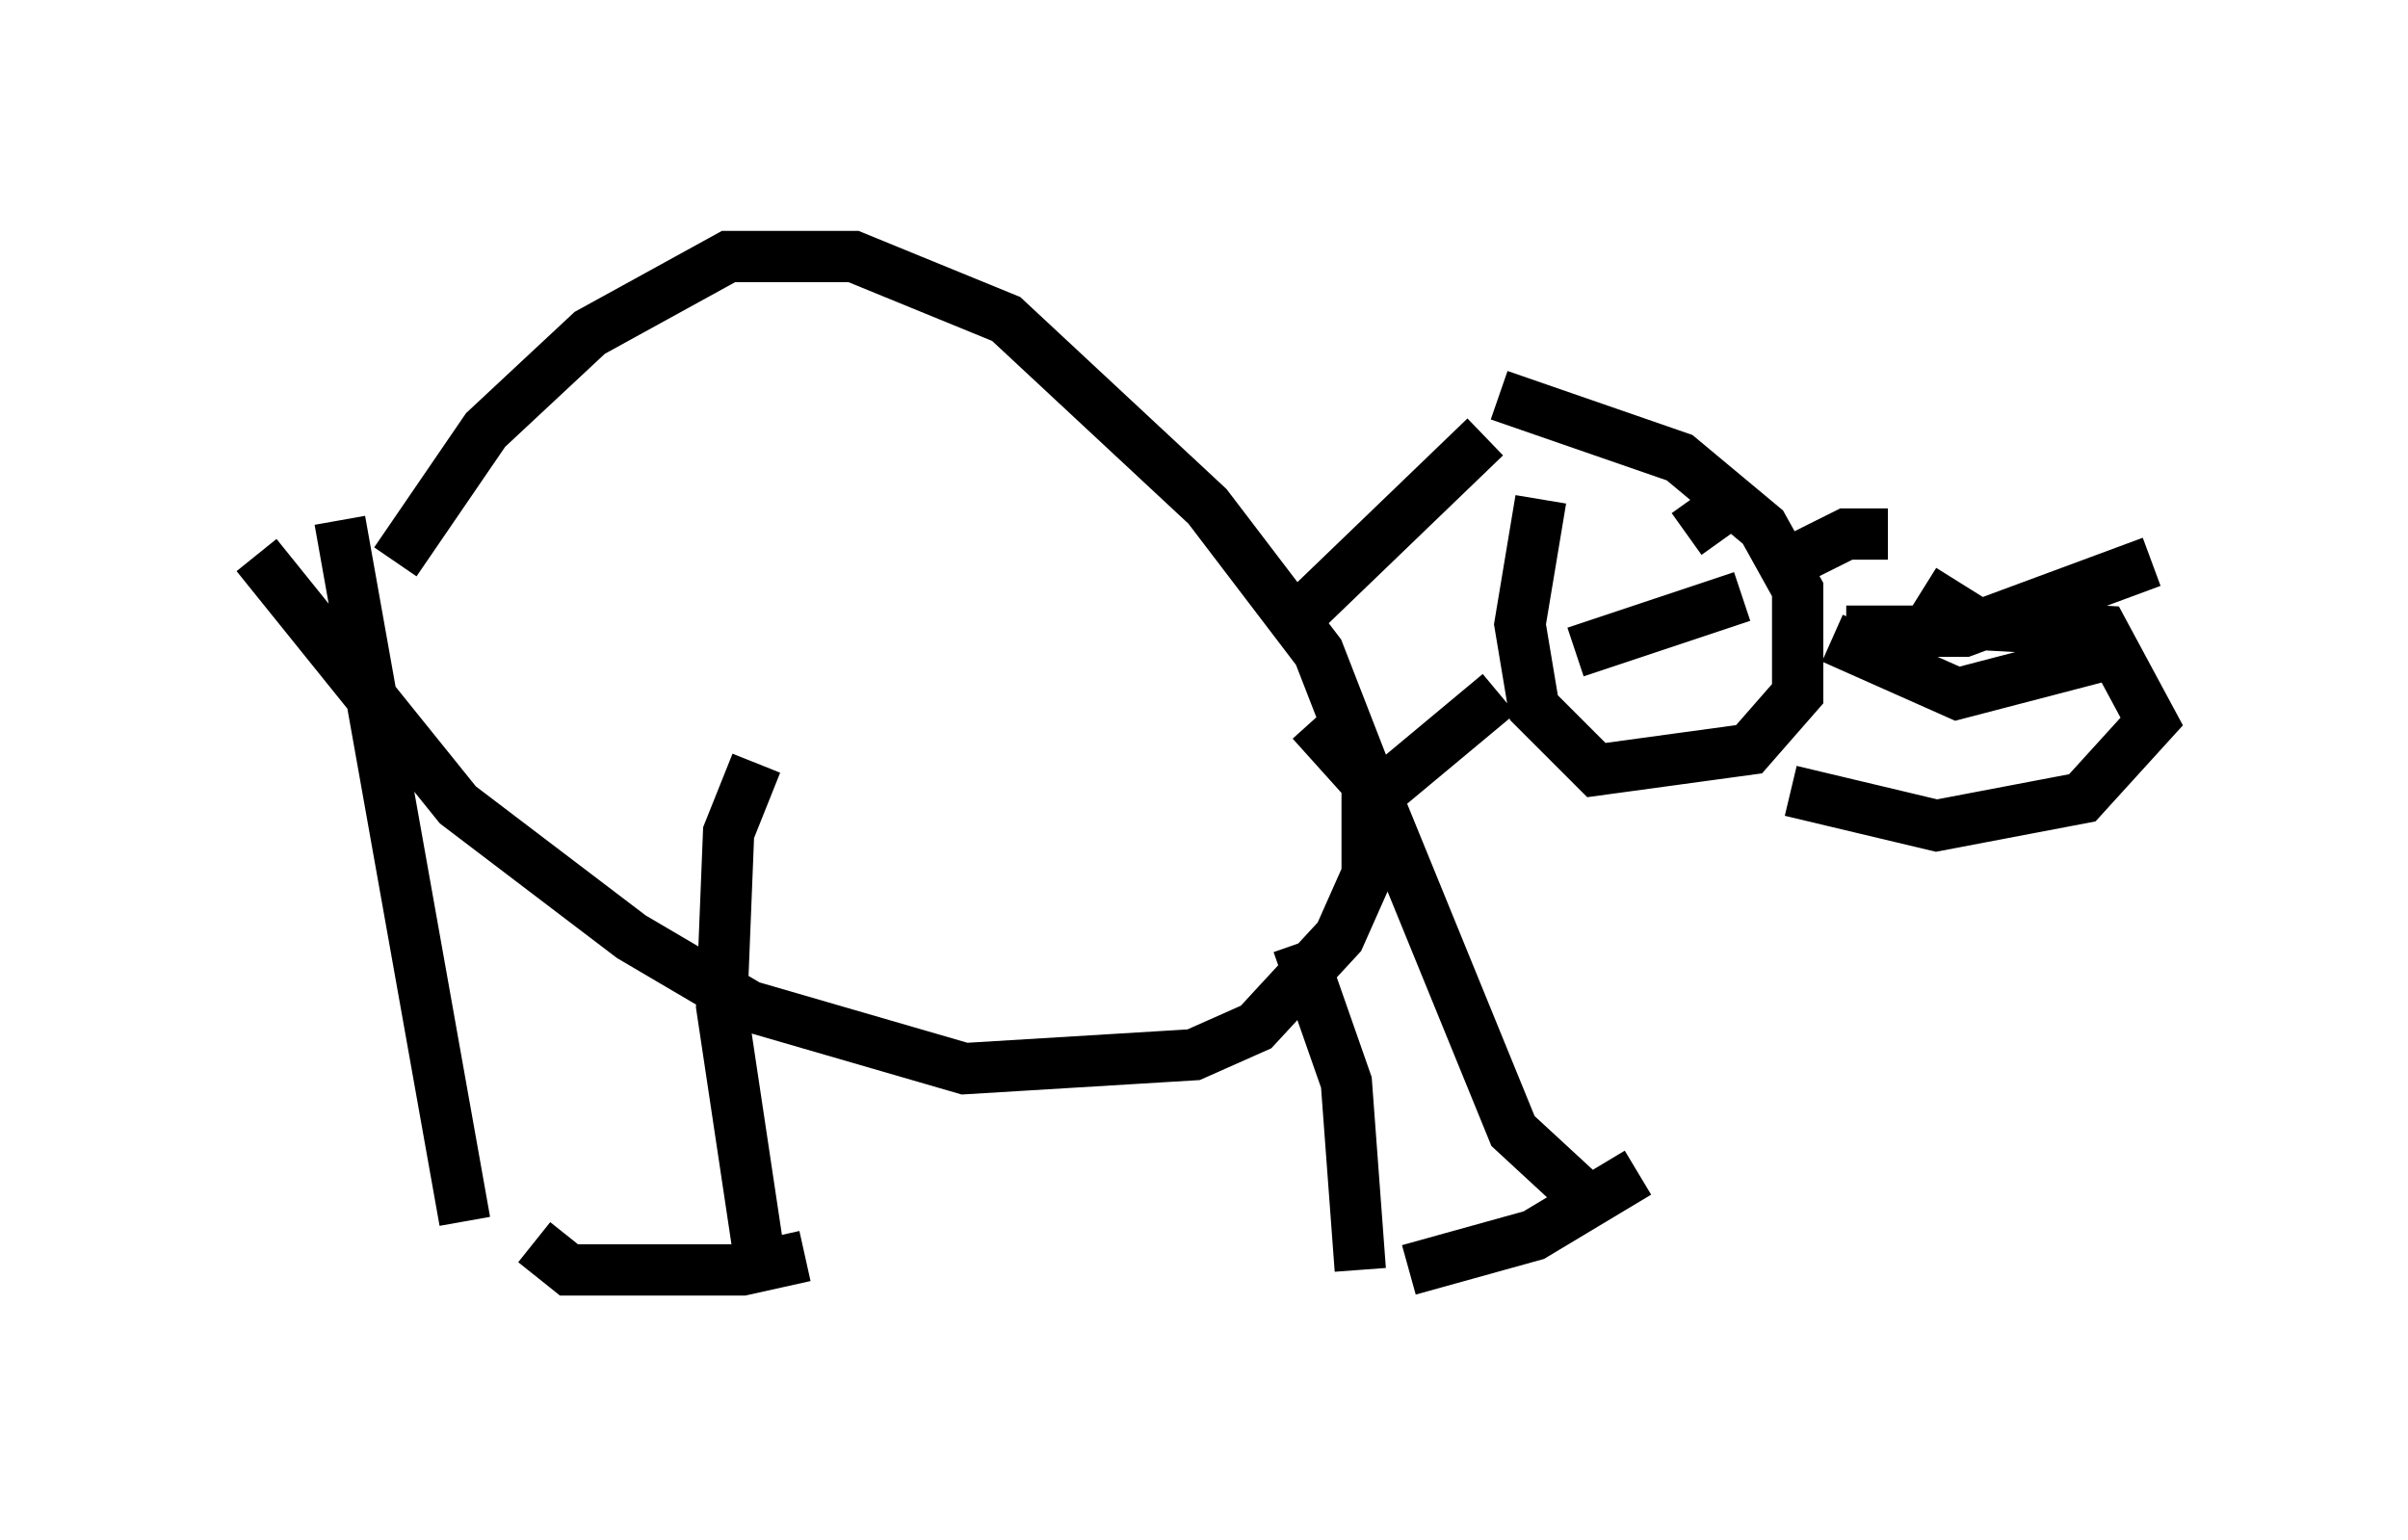 <?xml version="1.0" encoding="utf-8" ?>
<svg baseProfile="full" height="30.027" version="1.1" width="46.941" xmlns="http://www.w3.org/2000/svg" xmlns:ev="http://www.w3.org/2001/xml-events" xmlns:xlink="http://www.w3.org/1999/xlink"><defs /><rect fill="white" height="30.027" width="46.941" x="0" y="0" /><path d="M7.03, 13.525 m0.677, -2.571 l1.759, -2.571 2.03, -1.894 l2.706, -1.488 2.436, 0.0 l2.977, 1.218 3.924, 3.654 l2.165, 2.842 0.947, 2.436 l0.0, 1.894 -0.541, 1.218 l-1.624, 1.759 -1.218, 0.541 l-4.465, 0.271 -4.195, -1.218 l-2.3, -1.353 -3.383, -2.571 l-3.924, -4.871 m1.624, -0.677 l2.436, 13.667 m1.353, 0.406 l0.677, 0.541 3.383, 0.0 l1.218, -0.271 m-0.812, 0.541 l-0.812, -5.413 0.135, -3.383 l0.541, -1.353 m10.555, 3.518 l0.947, 2.706 0.271, 3.654 m0.947, 0.0 l2.436, -0.677 2.03, -1.218 m-0.677, 0.812 l-1.759, -1.624 -2.706, -6.631 l-1.218, -1.353 m-0.271, -2.03 l3.654, -3.518 m-2.165, 7.036 l2.436, -2.03 m0.0, -5.819 l3.518, 1.218 1.624, 1.353 l0.677, 1.218 0.0, 2.03 l-0.947, 1.083 -2.977, 0.406 l-1.218, -1.218 -0.271, -1.624 l0.406, -2.436 m5.954, 2.571 l2.3, 0.0 3.654, -1.353 m-6.766, -0.135 l0.812, -0.406 0.812, 0.0 m0.677, 1.083 l1.083, 0.677 2.436, 0.135 l0.947, 1.759 -1.353, 1.488 l-2.842, 0.541 -2.842, -0.677 m0.812, -2.977 l2.436, 1.083 3.112, -0.812 m-10.555, 0.0 l3.248, -1.083 m-1.083, -1.218 l0.947, -0.677 " fill="none" stroke="black" stroke-width="1" /></svg>